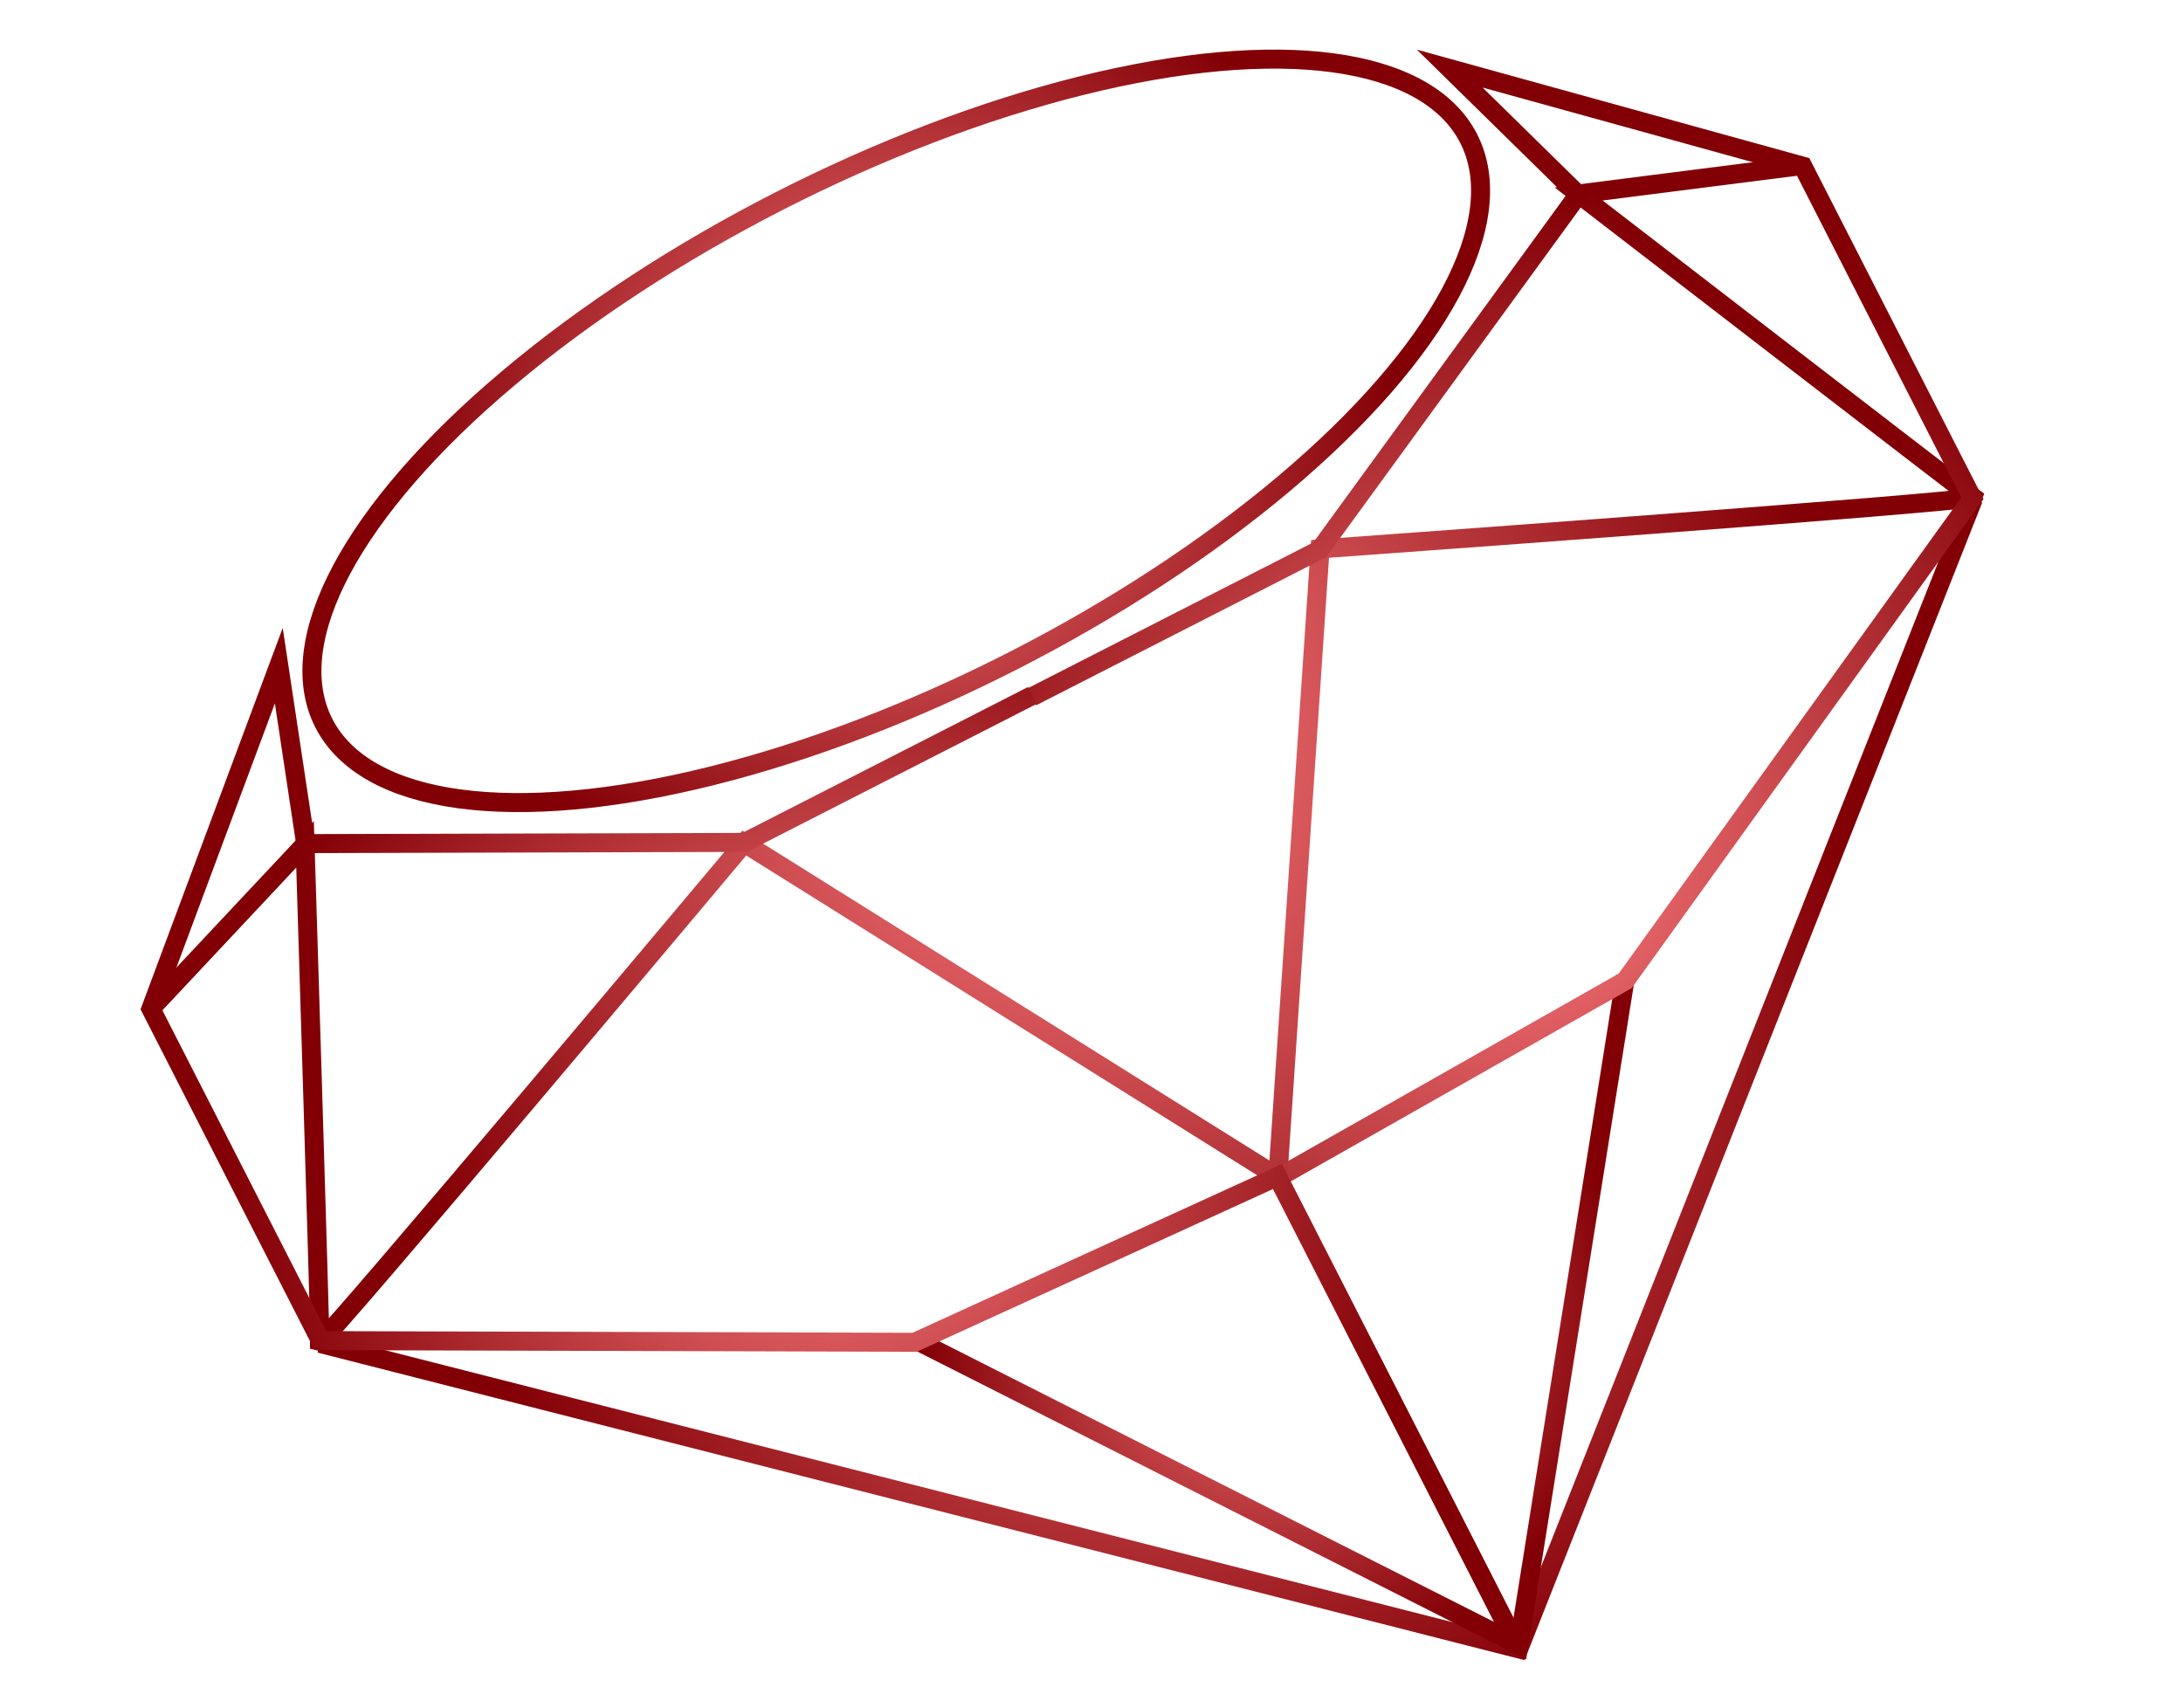 <svg id="Layer_1" data-name="Layer 1" xmlns="http://www.w3.org/2000/svg" xmlns:xlink="http://www.w3.org/1999/xlink" viewBox="0 0 574 449"><defs><style>.cls-1,.cls-2,.cls-3,.cls-4,.cls-5,.cls-6{fill:none;stroke-miterlimit:10;stroke-width:5px;}.cls-1{stroke:url(#radial-gradient);}.cls-2{stroke:url(#radial-gradient-2);}.cls-3{stroke:url(#radial-gradient-3);}.cls-4{stroke:url(#radial-gradient-4);}.cls-5{stroke:url(#radial-gradient-5);}.cls-6{stroke:url(#radial-gradient-6);}</style><radialGradient id="radial-gradient" cx="235.66" cy="113.29" r="131.22" gradientTransform="translate(77.3 -94.78) rotate(27.05)" gradientUnits="userSpaceOnUse"><stop offset="0" stop-color="#ff7f83"/><stop offset="1" stop-color="#820005"/></radialGradient><radialGradient id="radial-gradient-2" cx="302.36" cy="283.41" r="188.86" gradientTransform="matrix(1, 0, 0, 1, 0, 0)" xlink:href="#radial-gradient"/><radialGradient id="radial-gradient-3" cx="334.59" cy="346.3" r="92.71" gradientTransform="matrix(1, 0, 0, 1, 0, 0)" xlink:href="#radial-gradient"/><radialGradient id="radial-gradient-4" cx="279.71" cy="198.1" r="204.04" gradientTransform="matrix(1, 0, 0, 1, 0, 0)" xlink:href="#radial-gradient"/><radialGradient id="radial-gradient-5" cx="395.85" cy="223.76" r="173.48" gradientTransform="matrix(1, 0, 0, 1, 0, 0)" xlink:href="#radial-gradient"/><radialGradient id="radial-gradient-6" cx="219.1" cy="299.59" r="160.09" gradientTransform="matrix(1, 0, 0, 1, 0, 0)" xlink:href="#radial-gradient"/></defs><title>ruby-02</title><ellipse class="cls-1" cx="235.66" cy="113.29" rx="169" ry="67.81" transform="translate(-25.74 119.56) rotate(-27.05)"/><polyline class="cls-2" points="84.13 353.23 399.35 433.55 518.88 131.21"/><polyline class="cls-3" points="240.41 352.17 399.35 432.55 427.43 256.66"/><path class="cls-4" d="M39.51,265.4,80.21,222s4,128.66,3.9,130.75c1.3.36,111.59-131.08,111.59-131.08L336,309.48l11.1-165.16S518.24,132,518.71,130.76C517,129.59,415.08,51,415.08,51l59-7.51"/><polyline class="cls-5" points="399.16 433.32 336.02 309.67 427.33 257.9 518.62 131.02 474.02 43.69 381.2 18.04 414.98 51.2 347 144.57 271.3 183.23"/><polyline class="cls-6" points="271.45 182.86 195.79 221.5 80.37 221.82 73.31 175.03 39.68 265.23 84.25 352.5 240.47 352.94 335.91 309.35 399.02 432.93"/></svg>